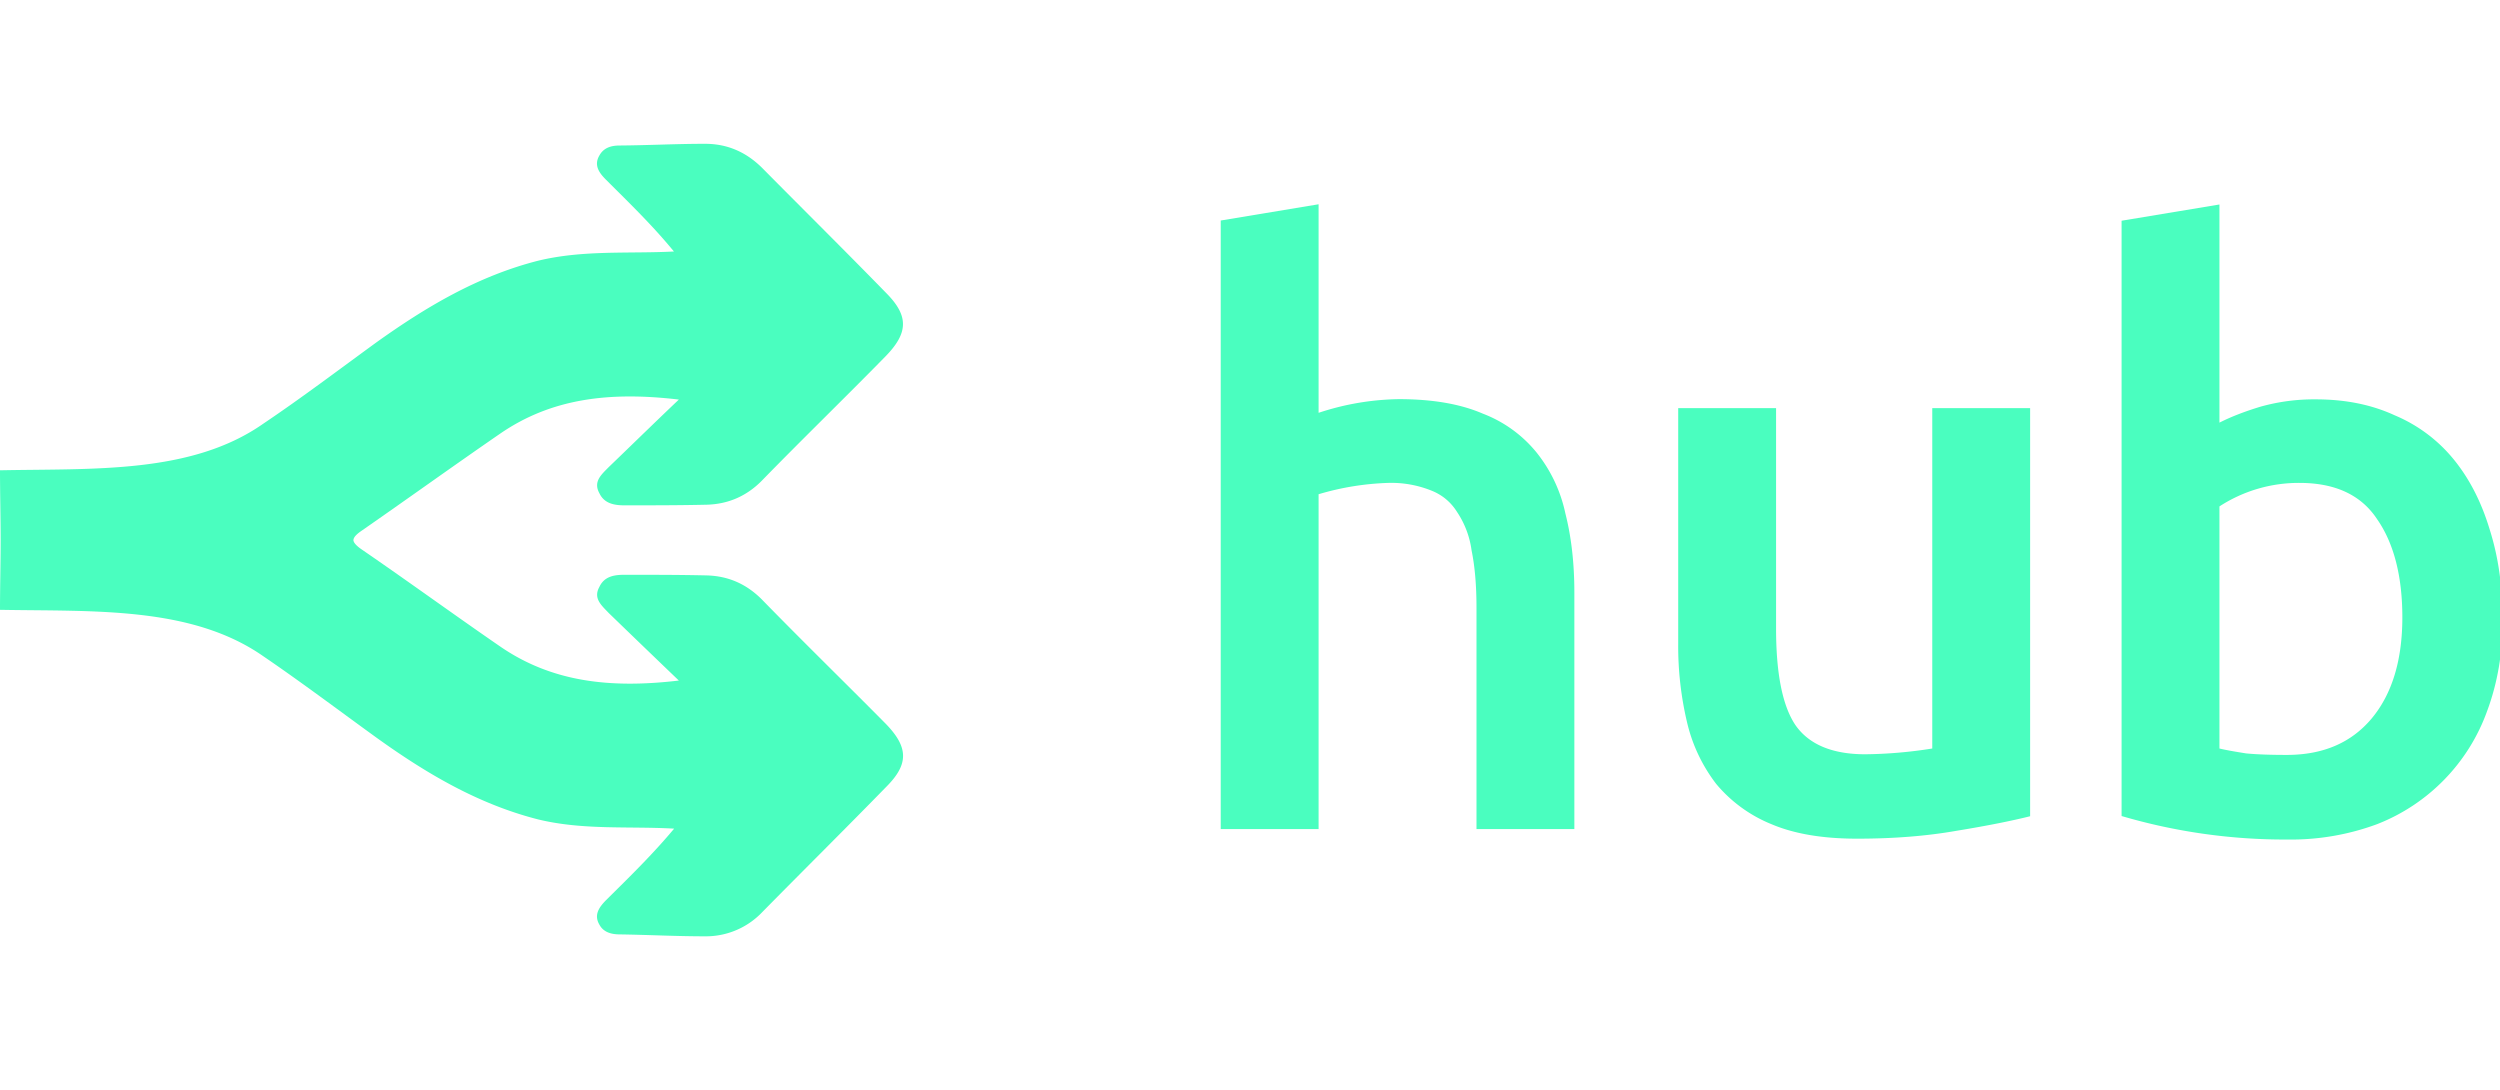 <svg width="117" height="51" fill="none" xmlns="http://www.w3.org/2000/svg"><g clip-path="url(#clip0)" fill="#4AFEBF"><path fill-rule="evenodd" clip-rule="evenodd" d="M31.54 38.78c-2.1-.12-4.24.08-6.35-.43-2.83-.72-5.26-2.17-7.56-3.82-1.77-1.28-3.52-2.6-5.31-3.82C8.95 28.36 4.37 28.62 0 28.54c0-1.09.03-2.17.03-3.26 0-1.1-.03-2.19-.03-3.27 4.37-.09 8.95.18 12.32-2.18 1.8-1.21 3.54-2.53 5.3-3.81 2.31-1.65 4.74-3.1 7.57-3.82 2.11-.51 4.24-.32 6.35-.43-1.02-1.24-2.04-2.22-3.18-3.36-.31-.31-.58-.67-.31-1.13.2-.37.56-.47.95-.47 1.35-.01 2.66-.08 4-.08 1.06 0 1.94.4 2.68 1.14 1.95 1.97 3.9 3.9 5.82 5.87 1.04 1.06 1 1.85-.05 2.93-1.91 1.95-3.89 3.87-5.82 5.85-.7.7-1.55 1.07-2.54 1.1-1.28.03-2.57.03-3.86.03-.48 0-.95-.08-1.18-.57-.3-.55.11-.88.44-1.22 1.04-1 2.06-2 3.28-3.16-3.21-.38-5.95-.07-8.37 1.6-2.15 1.48-4.26 3-6.45 4.52-.25.17-.4.31-.41.46.01.13.16.28.41.45 2.2 1.51 4.3 3.04 6.45 4.52 2.42 1.67 5.16 1.98 8.37 1.6a939.4 939.4 0 01-3.28-3.16c-.33-.35-.74-.68-.44-1.22.23-.5.7-.57 1.18-.57 1.29 0 2.58 0 3.86.03 1 .03 1.83.4 2.54 1.1 1.93 1.98 3.9 3.9 5.82 5.84 1.06 1.09 1.09 1.88.05 2.93-1.93 1.98-3.87 3.9-5.82 5.88a3.64 3.64 0 01-2.67 1.14c-1.35 0-2.66-.07-4-.09-.4 0-.77-.1-.96-.46-.27-.46 0-.82.3-1.13 1.15-1.14 2.17-2.13 3.2-3.36z"/><path d="M57.13 38.8V10.32l4.58-.76v9.76a12.43 12.43 0 013.75-.64c1.6 0 2.9.23 3.94.68a5.99 5.99 0 012.53 1.84 6.83 6.83 0 011.33 2.83c.28 1.1.42 2.34.42 3.7V38.8H69.1V28.44c0-1.06-.08-1.95-.23-2.68a4.25 4.25 0 00-.68-1.8c-.3-.48-.72-.82-1.25-1.02a5.03 5.03 0 00-1.97-.34 12.76 12.76 0 00-3.26.53V38.8h-4.58zM95.01 38.2c-.88.22-2.03.45-3.44.68-1.42.25-2.97.37-4.66.37-1.59 0-2.93-.22-4.01-.68a6.59 6.59 0 01-2.58-1.88 7.55 7.55 0 01-1.36-2.86 15.47 15.47 0 01-.42-3.7V19.1h4.58v10.32c0 2.1.3 3.62.91 4.52.63.9 1.72 1.36 3.26 1.36a21.11 21.11 0 003.14-.27V19.1h4.58v19.1zM112.43 28.9c0-1.94-.4-3.48-1.18-4.6-.75-1.14-1.97-1.7-3.63-1.7a6.8 6.8 0 00-3.75 1.1v11.33c.33.08.75.15 1.25.23.53.05 1.16.07 1.9.07 1.69 0 3.01-.56 3.97-1.7.96-1.15 1.44-2.73 1.44-4.74zm4.7.07c0 1.58-.25 3.01-.73 4.3a8.92 8.92 0 01-5.15 5.3 11.6 11.6 0 01-4.2.72 27.06 27.06 0 01-7.76-1.1V10.33l4.58-.76v10.21c.53-.27 1.17-.52 1.93-.75a9.25 9.25 0 012.58-.34c1.39 0 2.62.25 3.7.75a7.1 7.1 0 012.77 2.08c.73.9 1.29 2 1.67 3.27.4 1.26.6 2.65.6 4.19z"/></g><defs><clipPath id="clip0"><path fill="#fff" transform="translate(0 .73)" d="M0 0h117v50H0z"/></clipPath></defs></svg>